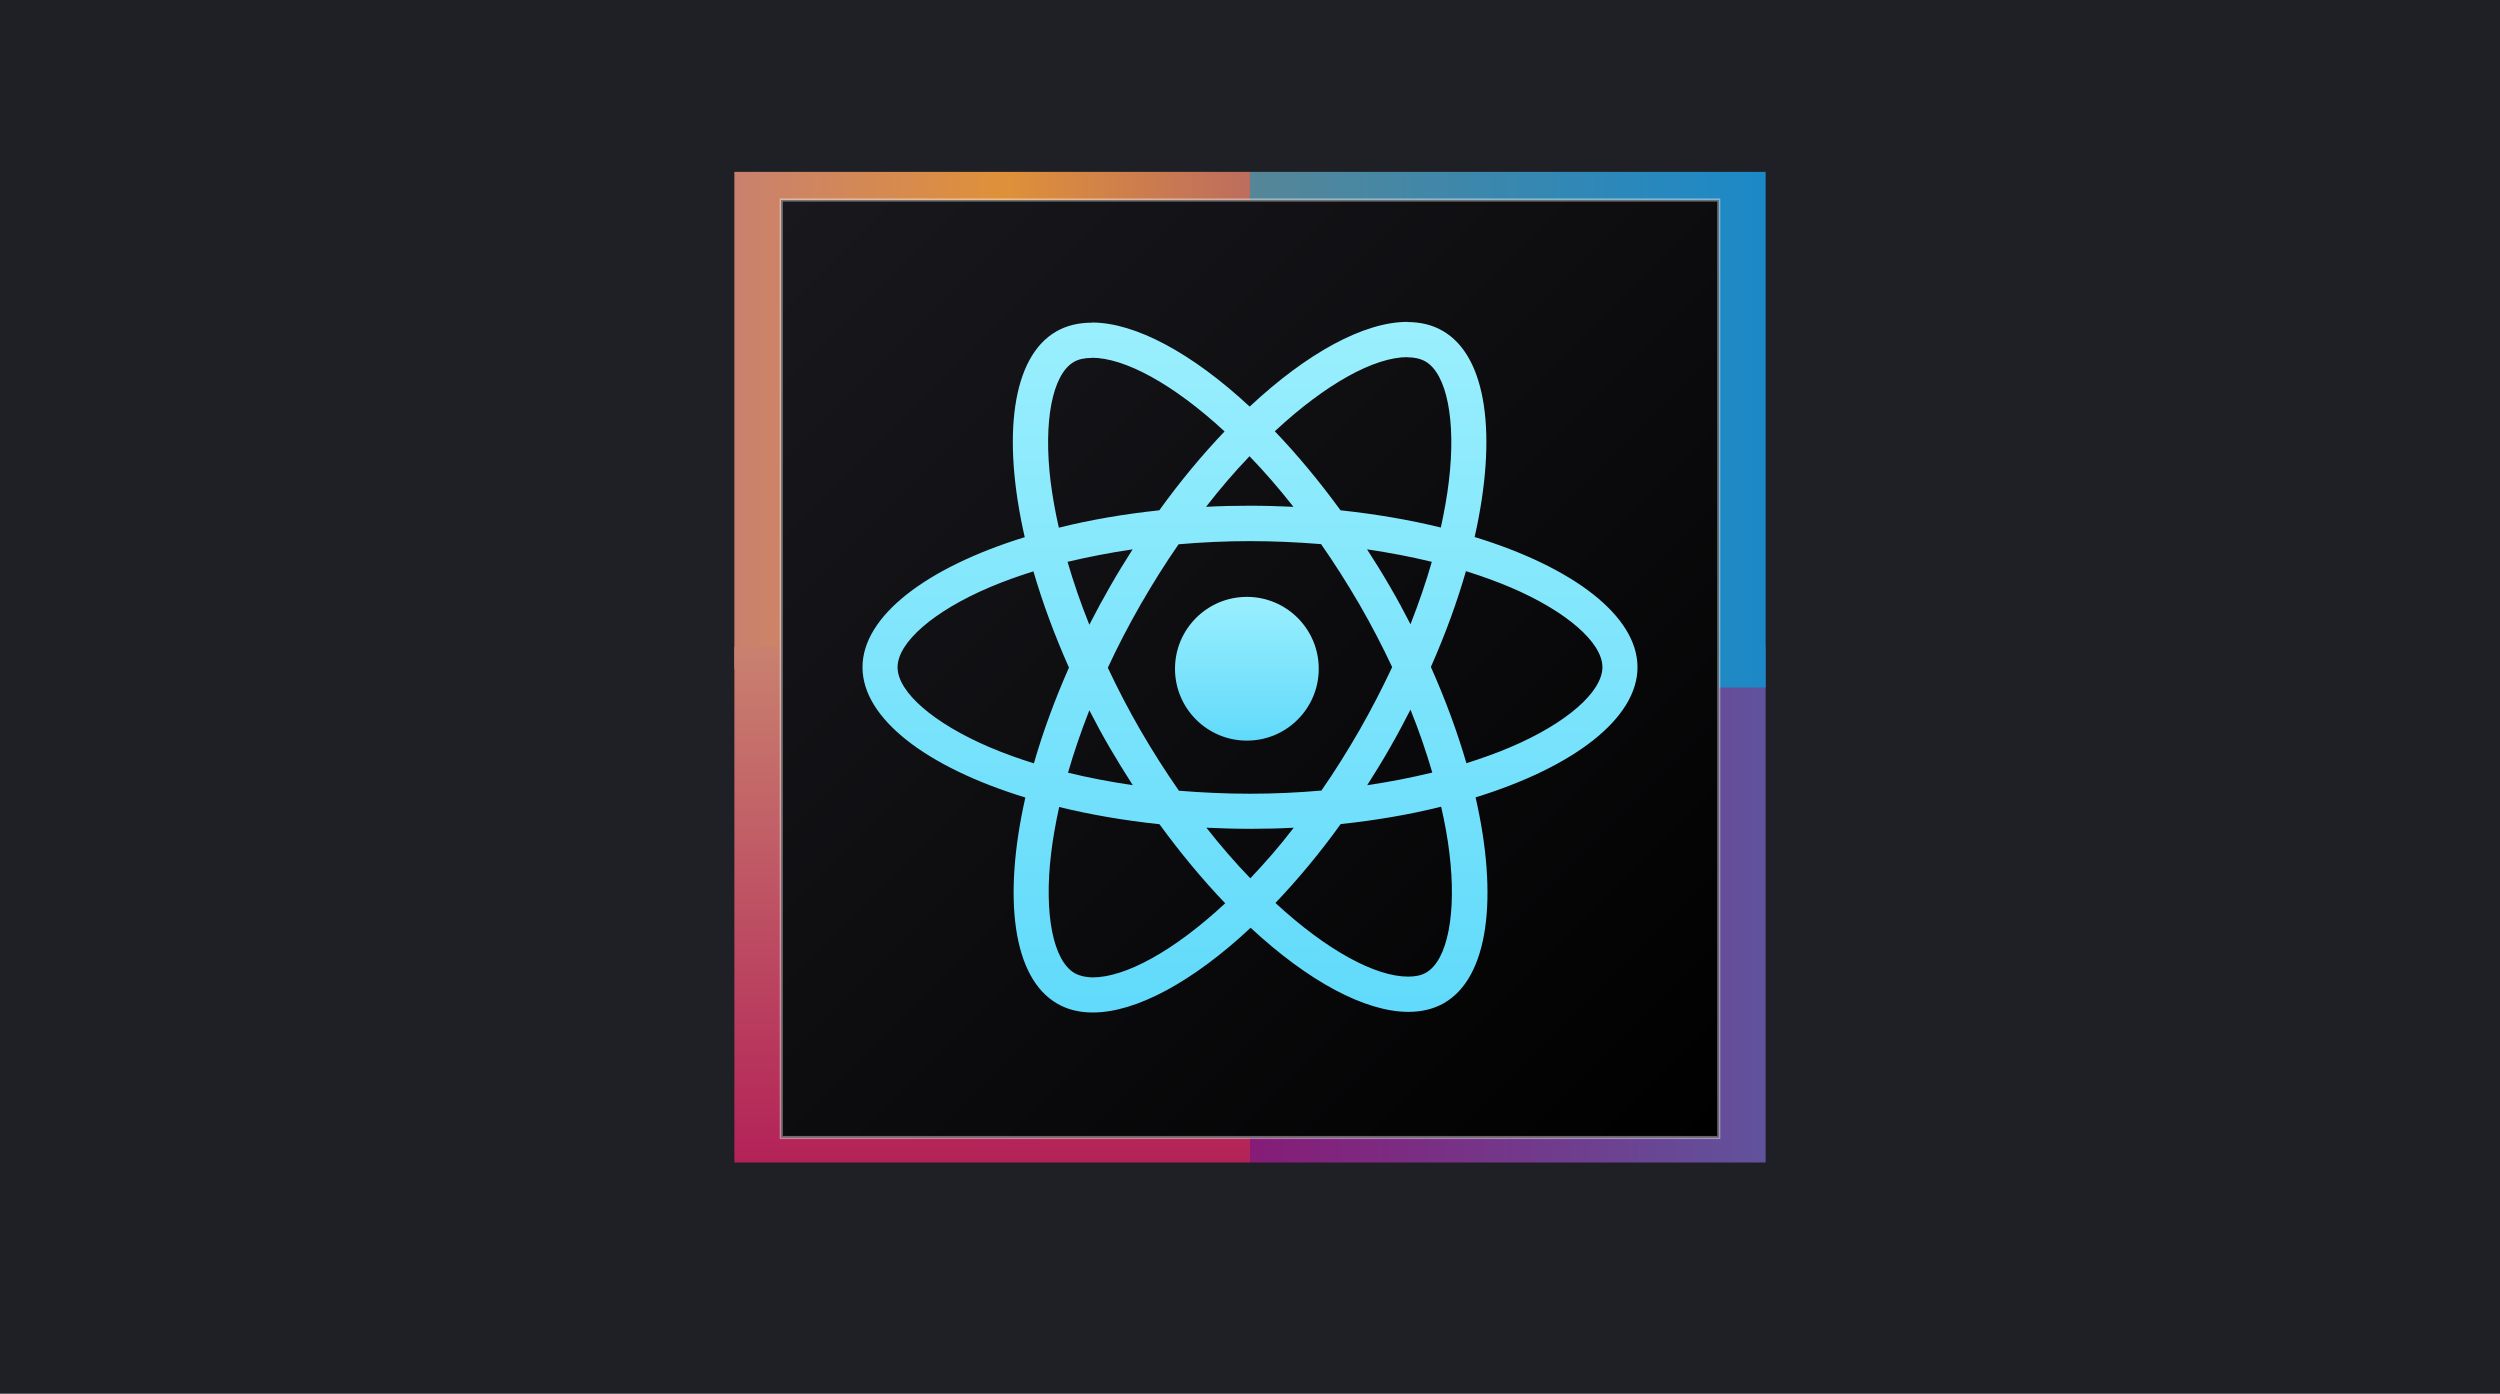 <svg xmlns="http://www.w3.org/2000/svg" xmlns:xlink="http://www.w3.org/1999/xlink" width="800px" height="446px" viewBox="0 0 800 446"><title>react-logo@3x</title><defs><linearGradient x1="100%" y1="50%" x2="0%" y2="50%" id="linearGradient-1"><stop stop-color="#BD6D5E" offset="0%"></stop><stop stop-color="#DF9139" offset="47.774%"></stop><stop stop-color="#C9816F" offset="100%"></stop></linearGradient><filter x="-21.8%" y="-22.6%" width="143.6%" height="145.3%" filterUnits="objectBoundingBox" id="filter-2"><feGaussianBlur stdDeviation="12"></feGaussianBlur></filter><linearGradient x1="50%" y1="0%" x2="50%" y2="100%" id="linearGradient-3"><stop stop-color="#C9816F" offset="0%"></stop><stop stop-color="#B32257" offset="100%"></stop><stop stop-color="#D2A08E" offset="100%"></stop></linearGradient><filter x="-21.8%" y="-21.8%" width="143.6%" height="143.6%" filterUnits="objectBoundingBox" id="filter-4"><feGaussianBlur stdDeviation="12"></feGaussianBlur></filter><linearGradient x1="100%" y1="50%" x2="0%" y2="50%" id="linearGradient-5"><stop stop-color="#61529C" offset="0%"></stop><stop stop-color="#861C77" offset="100%"></stop></linearGradient><filter x="-21.8%" y="-21.8%" width="143.6%" height="143.6%" filterUnits="objectBoundingBox" id="filter-6"><feGaussianBlur stdDeviation="12"></feGaussianBlur></filter><linearGradient x1="100%" y1="50%" x2="0%" y2="50%" id="linearGradient-7"><stop stop-color="#1B89C7" offset="0%"></stop><stop stop-color="#568697" offset="99.989%"></stop></linearGradient><filter x="-21.8%" y="-21.8%" width="143.6%" height="143.6%" filterUnits="objectBoundingBox" id="filter-8"><feGaussianBlur stdDeviation="12"></feGaussianBlur></filter><linearGradient x1="0%" y1="0%" x2="100%" y2="100%" id="linearGradient-9"><stop stop-color="#19181D" offset="0%"></stop><stop stop-color="#000000" offset="100%"></stop></linearGradient><rect id="path-10" x="250" y="64" width="300" height="300"></rect><filter x="-5.5%" y="-5.5%" width="111.7%" height="111.7%" filterUnits="objectBoundingBox" id="filter-11"><feGaussianBlur stdDeviation="5.5"></feGaussianBlur></filter><linearGradient x1="50%" y1="0%" x2="50%" y2="100%" id="linearGradient-12"><stop stop-color="#9AEFFD" offset="0%"></stop><stop stop-color="#61DAFB" offset="100%"></stop></linearGradient><linearGradient x1="50%" y1="0%" x2="50%" y2="100%" id="linearGradient-13"><stop stop-color="#9AEFFD" offset="0%"></stop><stop stop-color="#61DAFB" offset="100%"></stop></linearGradient></defs><g id="react-logo" stroke="none" stroke-width="1" fill="none" fill-rule="evenodd"><rect fill="#1F2026" x="0" y="0" width="800" height="446"></rect><rect id="Rectangle" fill="url(#linearGradient-1)" filter="url(#filter-2)" x="235" y="55" width="165" height="159"></rect><rect id="Rectangle" fill="url(#linearGradient-3)" filter="url(#filter-4)" x="235" y="207" width="165" height="165"></rect><rect id="Rectangle" fill="url(#linearGradient-5)" filter="url(#filter-6)" x="400" y="207" width="165" height="165"></rect><rect id="Rectangle" fill="url(#linearGradient-7)" filter="url(#filter-8)" x="400" y="55" width="165" height="165"></rect><g id="Rectangle"><use fill="black" fill-opacity="1" filter="url(#filter-11)" xlink:href="#path-10"></use><use stroke-opacity="0.398" stroke="#FFFFFF" stroke-width="1" fill="url(#linearGradient-9)" fill-rule="evenodd" xlink:href="#path-10"></use></g><g id="React-icon-(1)" transform="translate(276, 103)" fill-rule="nonzero"><path d="M248,110.525 C248,94.086 227.426,78.506 195.883,68.844 C203.162,36.673 199.927,11.078 185.671,2.883 C182.386,0.961 178.544,0.051 174.348,0.051 L174.348,11.331 C176.673,11.331 178.544,11.786 180.111,12.646 C186.986,16.591 189.968,31.615 187.643,50.938 C187.087,55.693 186.177,60.7 185.065,65.809 C175.157,63.381 164.339,61.51 152.965,60.296 C146.141,50.938 139.064,42.44 131.936,35.004 C148.416,19.677 163.884,11.28 174.399,11.28 L174.399,0 C174.399,0 174.399,0 174.399,0 C160.497,0 142.299,9.914 123.899,27.113 C105.499,10.016 87.3,0.202 73.399,0.202 L73.399,11.482 C83.863,11.482 99.382,19.829 115.861,35.054 C108.784,42.49 101.707,50.938 94.984,60.296 C83.56,61.51 72.742,63.381 62.834,65.86 C61.671,60.802 60.812,55.895 60.205,51.191 C57.83,31.868 60.762,16.844 67.586,12.848 C69.102,11.938 71.074,11.533 73.399,11.533 L73.399,0.253 C73.399,0.253 73.399,0.253 73.399,0.253 C69.153,0.253 65.311,1.163 61.975,3.086 C47.77,11.28 44.585,36.825 51.915,68.895 C20.473,78.607 0,94.136 0,110.525 C0,126.965 20.574,142.545 52.117,152.206 C44.838,184.377 48.073,209.973 62.329,218.167 C65.614,220.089 69.456,221 73.702,221 C87.604,221 105.802,211.086 124.202,193.887 C142.603,210.984 160.801,220.798 174.702,220.798 C178.948,220.798 182.79,219.887 186.126,217.965 C200.331,209.77 203.516,184.226 196.186,152.156 C227.527,142.494 248,126.914 248,110.525 Z M182.183,76.786 C180.313,83.311 177.988,90.039 175.359,96.767 C173.287,92.72 171.113,88.673 168.737,84.626 C166.412,80.58 163.935,76.634 161.458,72.79 C168.636,73.852 175.561,75.167 182.183,76.786 Z M159.031,130.658 C155.088,137.486 151.044,143.961 146.849,149.981 C139.317,150.638 131.684,150.992 124,150.992 C116.367,150.992 108.734,150.638 101.252,150.031 C97.057,144.012 92.962,137.588 89.019,130.809 C85.177,124.183 81.689,117.455 78.505,110.677 C81.639,103.899 85.177,97.121 88.969,90.494 C92.912,83.665 96.956,77.191 101.151,71.171 C108.683,70.514 116.316,70.16 124,70.16 C131.633,70.16 139.266,70.514 146.748,71.121 C150.943,77.14 155.038,83.564 158.981,90.342 C162.823,96.969 166.311,103.696 169.495,110.475 C166.311,117.253 162.823,124.031 159.031,130.658 Z M175.359,124.082 C178.089,130.86 180.414,137.638 182.335,144.214 C175.713,145.833 168.737,147.198 161.508,148.261 C163.985,144.366 166.462,140.37 168.788,136.272 C171.113,132.226 173.287,128.128 175.359,124.082 Z M124.101,178.054 C119.4,173.198 114.699,167.786 110.048,161.868 C114.598,162.07 119.248,162.222 123.949,162.222 C128.701,162.222 133.402,162.121 138.002,161.868 C133.453,167.786 128.752,173.198 124.101,178.054 Z M86.492,148.261 C79.313,147.198 72.388,145.883 65.766,144.265 C67.636,137.739 69.962,131.012 72.59,124.284 C74.663,128.331 76.837,132.377 79.212,136.424 C81.588,140.471 84.015,144.416 86.492,148.261 Z M123.848,42.996 C128.55,47.852 133.251,53.265 137.901,59.183 C133.352,58.981 128.701,58.829 124,58.829 C119.248,58.829 114.547,58.93 109.947,59.183 C114.497,53.265 119.198,47.852 123.848,42.996 Z M86.441,72.79 C83.964,76.685 81.487,80.681 79.162,84.778 C76.837,88.825 74.663,92.872 72.59,96.918 C69.861,90.14 67.535,83.362 65.614,76.786 C72.236,75.218 79.212,73.852 86.441,72.79 Z M40.693,136.121 C22.798,128.482 11.222,118.467 11.222,110.525 C11.222,102.584 22.798,92.518 40.693,84.93 C45.04,83.058 49.792,81.389 54.695,79.821 C57.577,89.735 61.368,100.054 66.069,110.626 C61.419,121.148 57.678,131.416 54.847,141.28 C49.843,139.712 45.091,137.992 40.693,136.121 Z M67.889,208.405 C61.014,204.459 58.032,189.436 60.357,170.113 C60.913,165.358 61.823,160.35 62.935,155.241 C72.843,157.669 83.661,159.541 95.035,160.755 C101.859,170.113 108.936,178.611 116.064,186.047 C99.584,201.374 84.116,209.77 73.601,209.77 C71.327,209.72 69.406,209.265 67.889,208.405 Z M187.795,169.86 C190.17,189.183 187.238,204.206 180.414,208.202 C178.898,209.113 176.926,209.518 174.601,209.518 C164.137,209.518 148.618,201.171 132.139,185.946 C139.216,178.51 146.293,170.062 153.016,160.704 C164.44,159.49 175.258,157.619 185.166,155.14 C186.329,160.249 187.238,165.156 187.795,169.86 Z M207.256,136.121 C202.909,137.992 198.157,139.661 193.254,141.23 C190.373,131.315 186.581,120.996 181.88,110.424 C186.531,99.903 190.272,89.634 193.102,79.77 C198.107,81.339 202.859,83.058 207.307,84.93 C225.202,92.568 236.778,102.584 236.778,110.525 C236.727,118.467 225.151,128.533 207.256,136.121 Z" id="Shape" fill="url(#linearGradient-12)"></path><circle id="Oval" fill="url(#linearGradient-13)" cx="123" cy="111" r="23"></circle></g></g></svg>